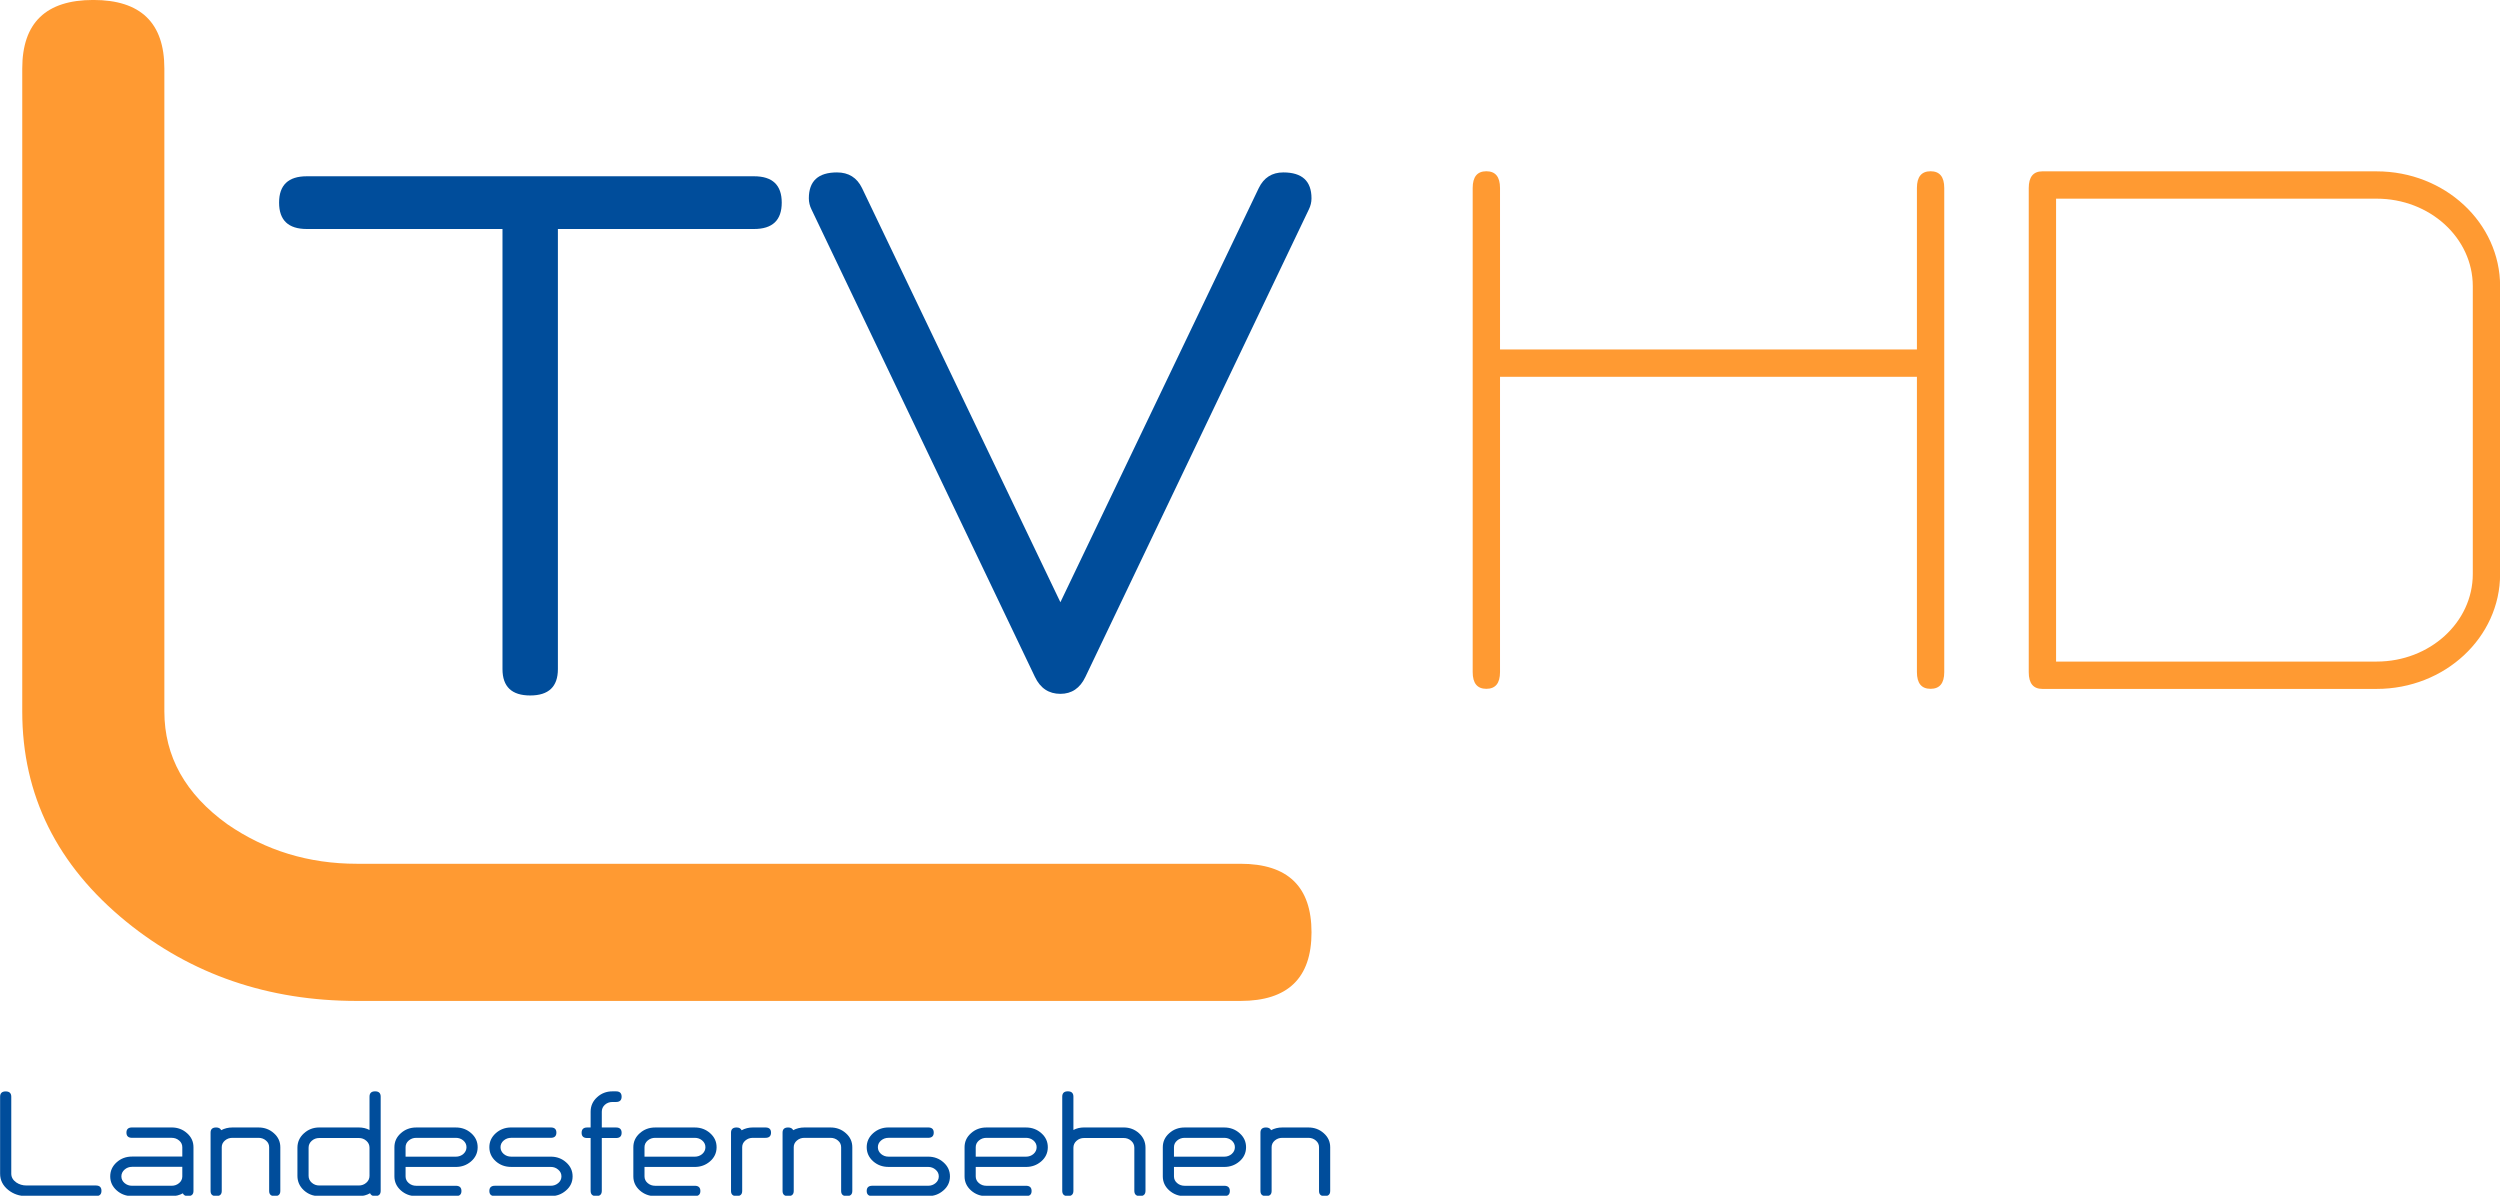 <?xml version="1.0" encoding="UTF-8"?>
<svg id="svg14" width="1065.9pt" height="509.81pt" version="1.1" viewBox="0 0 1065.9 509.81" xmlns="http://www.w3.org/2000/svg" xmlns:cc="http://creativecommons.org/ns#" xmlns:dc="http://purl.org/dc/elements/1.1/" xmlns:rdf="http://www.w3.org/1999/02/22-rdf-syntax-ns#">
 <g id="g4" transform="matrix(1.194 0 0 1.211 -156.7 -52.654)" fill="#ff9a32" aria-label="L">
  <path id="path2-5" d="m574.19 395.88h-315.51c-31.647 0-59.065-9.276-82.255-27.827-24.826-19.916-37.24-44.606-37.24-74.07v-226.37c0-16.096 8.457-24.144 25.372-24.144s25.372 8.048 25.372 24.144v226.37c0 15.823 7.503 29.055 22.508 39.695 13.641 9.276 29.055 13.914 46.243 13.914h315.51c16.915 0 25.372 8.048 25.372 24.144 0 16.096-8.457 24.144-25.372 24.144z" fill="#ff9a32" stroke-width="20.952"/>
 </g>
 <g id="g8" transform="matrix(1.203 0 0 1.203 -156.7 -52.654)" fill="#004d9b" aria-label="T">
  <path id="path6-9" d="m397.5 124.93h-69.517v155.98q0 9.343-9.818 9.343t-9.818-9.343v-155.98h-69.358q-9.818 0-9.818-9.343t9.818-9.343h158.51q9.818 0 9.818 9.343t-9.818 9.343z" fill="#004d9b" stroke-width="8.108"/>
 </g>
 <g id="g12" transform="matrix(1.203 0 0 1.203 -156.7 -52.654)" fill="#004d9b" aria-label="V">
  <path id="path10" d="m594.12 118.02-79.176 165.64q-2.85 6.017-8.868 6.017-6.176 0-9.026-6.017l-79.176-165.64q-0.95-1.9-0.95-3.959 0-9.184 9.976-9.184 6.176 0 8.868 5.542l70.308 146.79 70.308-146.79q2.692-5.542 8.709-5.542 9.976 0 9.976 9.184 0 2.059-0.95 3.959z" fill="#004d9b" stroke-width="8.108"/>
 </g>
 <g id="g44" transform="matrix(1.203 0 0 1.203 -156.7 -52.654)" fill="#004d9b" stroke-width="1.635" aria-label="Landesfernsehen">
  <path id="path14" d="m164.24 467.69h-24.621q-3.704 0-6.419-2.171-2.906-2.331-2.906-5.78v-27.272q0-1.884 1.98-1.884t1.98 1.884v27.272q0 1.852 1.756 3.098 1.597 1.086 3.608 1.086h24.621q1.98 0 1.98 1.884t-1.98 1.884z"/>
  <path id="path16" d="m195.06 466.7q-1.788 0.99-3.96 0.99h-14.051q-3.162 0-5.461-2.044-2.267-2.044-2.267-4.95 0-2.938 2.267-4.982t5.461-2.044h17.819v-3.321q0-1.405-1.118-2.363t-2.651-0.958h-14.051q-1.98 0-1.98-1.852 0-1.82 1.98-1.82h14.051q3.193 0 5.461 2.044 2.267 2.012 2.267 4.95v15.52q0 1.82-1.98 1.82-1.341 0-1.788-0.99zm-0.192-9.389h-17.819q-1.533 0-2.651 0.99-1.118 0.99-1.118 2.395 0 1.405 1.118 2.363t2.651 0.958h14.051q1.533 0 2.651-0.958t1.118-2.363z"/>
  <path id="path18" d="m208.66 444.32q1.788-0.958 3.96-0.958h9.261q3.193 0 5.461 2.044 2.267 2.012 2.267 4.95v15.52q0 1.82-1.98 1.82t-1.98-1.82v-15.52q0-1.405-1.118-2.363t-2.651-0.958h-9.261q-1.533 0-2.651 0.958t-1.118 2.363v15.52q0 1.82-1.98 1.82t-1.98-1.82v-20.693q0-1.82 1.98-1.82 1.309 0 1.788 0.958z"/>
  <path id="path20" d="m261.41 466.67q-1.788 1.022-3.96 1.022h-14.051q-3.193 0-5.461-2.076-2.267-2.108-2.267-5.109v-9.963q0-3.002 2.267-5.077 2.299-2.108 5.461-2.108h14.051q2.076 0 3.768 0.894v-11.816q0-1.884 1.98-1.884t1.98 1.884v33.371q0 1.884-1.98 1.884-1.341 0-1.788-1.022zm-0.192-16.127q0-1.469-1.118-2.459t-2.651-0.99h-14.051q-1.533 0-2.651 0.99t-1.118 2.459v9.963q0 1.437 1.118 2.427 1.118 0.99 2.651 0.99h14.051q1.533 0 2.651-0.99 1.118-0.99 1.118-2.427z"/>
  <path id="path22" d="m291.82 457.35h-17.819v3.353q0 1.405 1.118 2.363t2.651 0.958h14.051q1.98 0 1.98 1.852 0 1.82-1.98 1.82h-14.051q-3.162 0-5.461-2.044-2.267-2.044-2.267-4.95v-10.347q0-2.938 2.267-4.95 2.267-2.044 5.461-2.044h14.051q3.193 0 5.461 2.044 2.267 2.012 2.267 4.95 0 3.034-2.395 5.077-2.267 1.916-5.333 1.916zm0-10.315h-14.051q-1.533 0-2.651 0.958t-1.118 2.363v3.353h17.819q1.533 0 2.651-0.958 1.118-0.99 1.118-2.395 0-1.437-1.182-2.427-1.086-0.894-2.587-0.894z"/>
  <path id="path24" d="m325.47 467.69h-19.799q-1.98 0-1.98-1.82 0-1.852 1.98-1.852h19.799q1.533 0 2.651-0.958t1.118-2.363q0-1.405-1.118-2.363-1.118-0.99-2.651-0.99h-14.051q-3.193 0-5.461-2.012-2.267-2.044-2.267-4.982 0-2.906 2.267-4.95 2.299-2.044 5.461-2.044h14.051q1.98 0 1.98 1.82 0 1.852-1.98 1.852h-14.051q-1.533 0-2.651 0.958t-1.118 2.363q0 1.405 1.118 2.395 1.118 0.958 2.651 0.958h14.051q3.193 0 5.461 2.044 2.267 2.012 2.267 4.95 0 3.034-2.395 5.046-2.267 1.948-5.333 1.948z"/>
  <path id="path26" d="m348.59 447.1h-5.046v18.713q0 1.884-1.98 1.884t-1.98-1.884v-18.713h-1.214q-1.98 0-1.98-1.852 0-1.884 1.98-1.884h1.214v-5.588q0-3.034 2.267-5.109 2.267-2.108 5.461-2.108h1.277q1.98 0 1.98 1.884t-1.98 1.884h-1.277q-1.565 0-2.682 0.99-1.086 0.99-1.086 2.459v5.588h5.046q1.98 0 1.98 1.884 0 1.852-1.98 1.852z"/>
  <path id="path28" d="m376.5 457.35h-17.819v3.353q0 1.405 1.118 2.363t2.651 0.958h14.051q1.98 0 1.98 1.852 0 1.82-1.98 1.82h-14.051q-3.162 0-5.461-2.044-2.267-2.044-2.267-4.95v-10.347q0-2.938 2.267-4.95 2.267-2.044 5.461-2.044h14.051q3.193 0 5.461 2.044 2.267 2.012 2.267 4.95 0 3.034-2.395 5.077-2.267 1.916-5.333 1.916zm0-10.315h-14.051q-1.533 0-2.651 0.958t-1.118 2.363v3.353h17.819q1.533 0 2.651-0.958 1.118-0.99 1.118-2.395 0-1.437-1.182-2.427-1.086-0.894-2.587-0.894z"/>
  <path id="path30" d="m393.11 444.35q1.788-0.99 3.96-0.99h4.471q1.98 0 1.98 1.82 0 1.852-1.98 1.852h-4.471q-1.533 0-2.651 0.958t-1.118 2.363v15.52q0 1.82-1.98 1.82t-1.98-1.82v-20.693q0-1.82 1.98-1.82 1.309 0 1.788 0.99z"/>
  <path id="path32" d="m411.38 444.32q1.788-0.958 3.96-0.958h9.261q3.193 0 5.461 2.044 2.267 2.012 2.267 4.95v15.52q0 1.82-1.98 1.82t-1.98-1.82v-15.52q0-1.405-1.118-2.363t-2.651-0.958h-9.261q-1.533 0-2.651 0.958t-1.118 2.363v15.52q0 1.82-1.98 1.82t-1.98-1.82v-20.693q0-1.82 1.98-1.82 1.309 0 1.788 0.958z"/>
  <path id="path34" d="m459.21 467.69h-19.799q-1.98 0-1.98-1.82 0-1.852 1.98-1.852h19.799q1.533 0 2.651-0.958t1.118-2.363q0-1.405-1.118-2.363-1.118-0.99-2.651-0.99h-14.051q-3.193 0-5.461-2.012-2.267-2.044-2.267-4.982 0-2.906 2.267-4.95 2.299-2.044 5.461-2.044h14.051q1.98 0 1.98 1.82 0 1.852-1.98 1.852h-14.051q-1.533 0-2.651 0.958t-1.118 2.363q0 1.405 1.118 2.395 1.118 0.958 2.651 0.958h14.051q3.193 0 5.461 2.044 2.267 2.012 2.267 4.95 0 3.034-2.395 5.046-2.267 1.948-5.333 1.948z"/>
  <path id="path36" d="m493.89 457.35h-17.819v3.353q0 1.405 1.118 2.363t2.651 0.958h14.051q1.98 0 1.98 1.852 0 1.82-1.98 1.82h-14.051q-3.162 0-5.461-2.044-2.267-2.044-2.267-4.95v-10.347q0-2.938 2.267-4.95 2.267-2.044 5.461-2.044h14.051q3.193 0 5.461 2.044 2.267 2.012 2.267 4.95 0 3.034-2.395 5.077-2.267 1.916-5.333 1.916zm0-10.315h-14.051q-1.533 0-2.651 0.958t-1.118 2.363v3.353h17.819q1.533 0 2.651-0.958 1.118-0.99 1.118-2.395 0-1.437-1.182-2.427-1.086-0.894-2.587-0.894z"/>
  <path id="path38" d="m534.26 467.69q-1.98 0-1.98-1.884v-15.264q0-1.469-1.118-2.459t-2.651-0.99h-14.051q-1.533 0-2.651 0.99t-1.118 2.459v15.264q0 1.884-1.98 1.884t-1.98-1.884v-33.371q0-1.884 1.98-1.884t1.98 1.884v11.816q1.692-0.894 3.768-0.894h14.051q3.193 0 5.461 2.076t2.267 5.109v15.264q0 1.884-1.98 1.884z"/>
  <path id="path40" d="m564.15 457.35h-17.819v3.353q0 1.405 1.118 2.363t2.651 0.958h14.051q1.98 0 1.98 1.852 0 1.82-1.98 1.82h-14.051q-3.162 0-5.461-2.044-2.267-2.044-2.267-4.95v-10.347q0-2.938 2.267-4.95 2.267-2.044 5.461-2.044h14.051q3.193 0 5.461 2.044 2.267 2.012 2.267 4.95 0 3.034-2.395 5.077-2.267 1.916-5.333 1.916zm0-10.315h-14.051q-1.533 0-2.651 0.958t-1.118 2.363v3.353h17.819q1.533 0 2.651-0.958 1.118-0.99 1.118-2.395 0-1.437-1.182-2.427-1.086-0.894-2.587-0.894z"/>
  <path id="path42" d="m580.75 444.32q1.788-0.958 3.96-0.958h9.261q3.193 0 5.461 2.044 2.267 2.012 2.267 4.95v15.52q0 1.82-1.98 1.82t-1.98-1.82v-15.52q0-1.405-1.118-2.363-1.118-0.958-2.651-0.958h-9.261q-1.533 0-2.651 0.958t-1.118 2.363v15.52q0 1.82-1.98 1.82t-1.98-1.82v-20.693q0-1.82 1.98-1.82 1.309 0 1.788 0.958z"/>
 </g>
 <path id="path14-6" d="m633.72 73.018c-3.884 0-5.824 2.378-5.824 7.131v206.41c0 4.753 1.941 7.127 5.824 7.127 3.883 0 5.827-2.373 5.827-7.127v-125.91h177.75v125.91c0 4.753 1.941 7.127 5.824 7.127 3.884 0 5.827-2.373 5.827-7.127v-206.41c0-4.753-1.944-7.131-5.827-7.131-3.884 0-5.824 2.378-5.824 7.131v68.852h-177.75v-68.852c0-4.753-1.944-7.131-5.827-7.131z" fill="#ff9a32" stroke-width="5.456"/>
 <path id="path14-6-7" d="m870.8 73.053c-3.884 0-5.824 2.373-5.824 7.127v206.42c0 4.753 1.941 7.127 5.824 7.127h142.51c29.069-1.2e-4 52.635-21.93 52.635-48.983v-122.7c-2e-4 -27.052-23.566-48.983-52.635-48.983zm5.827 11.651h136.69c22.634 1.8e-4 40.983 16.714 40.983 37.332v122.7c-2e-4 20.618-18.349 37.331-40.983 37.332h-136.69z" fill="#ff9a32" stroke-width="5.456"/>
</svg>
